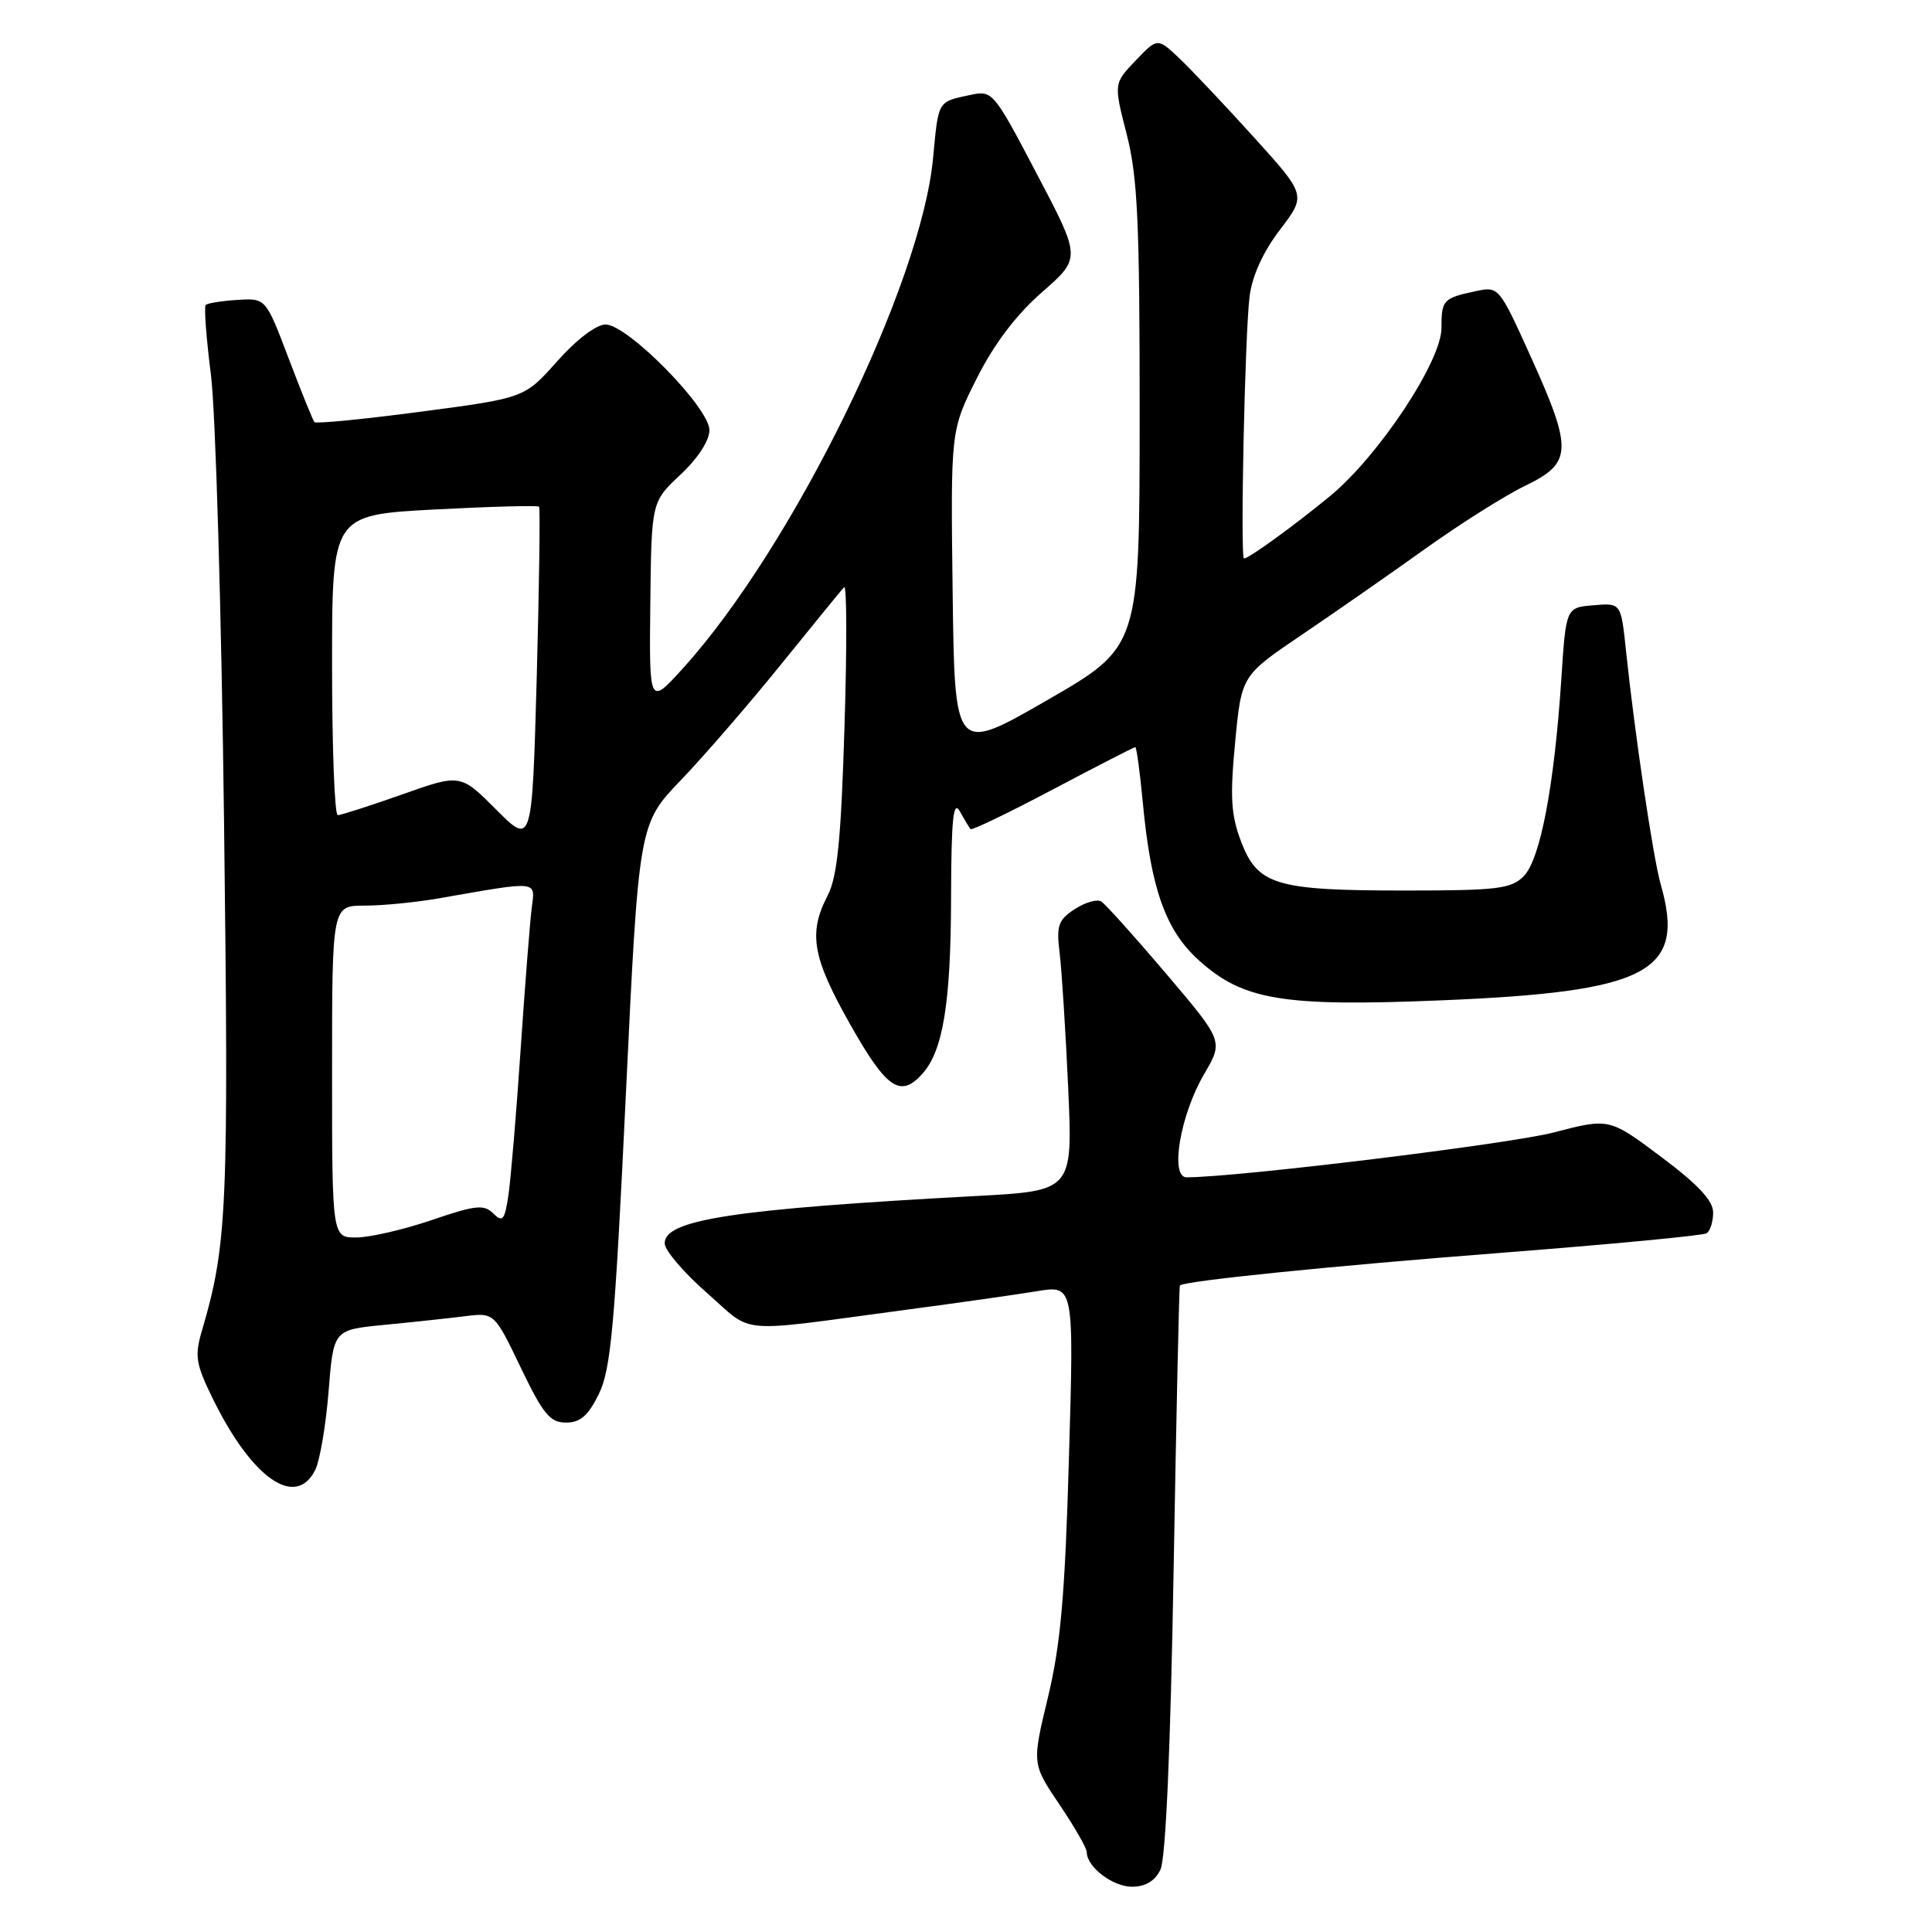 <?xml version="1.0" encoding="UTF-8" standalone="no"?>
<!DOCTYPE svg PUBLIC "-//W3C//DTD SVG 1.1//EN" "http://www.w3.org/Graphics/SVG/1.1/DTD/svg11.dtd" >
<svg xmlns="http://www.w3.org/2000/svg" xmlns:xlink="http://www.w3.org/1999/xlink" version="1.1" viewBox="0 0 256 256">
 <g >
 <path fill="currentColor"
d=" M 153.76 247.75 C 154.46 246.32 155.10 231.89 155.51 208.00 C 155.87 187.38 156.24 170.42 156.34 170.33 C 156.94 169.73 176.37 167.75 198.87 166.01 C 213.38 164.88 225.64 163.72 226.12 163.42 C 226.61 163.13 227.00 161.88 227.00 160.67 C 227.00 159.09 225.01 156.96 220.11 153.29 C 213.23 148.14 213.23 148.14 205.86 150.06 C 200.01 151.59 163.87 156.00 157.23 156.00 C 154.98 156.00 156.39 147.72 159.56 142.31 C 162.11 137.96 162.11 137.96 154.52 129.02 C 150.34 124.10 146.47 119.79 145.92 119.45 C 145.36 119.11 143.78 119.57 142.40 120.47 C 140.21 121.91 139.96 122.64 140.41 126.31 C 140.69 128.61 141.20 136.64 141.54 144.14 C 142.15 157.79 142.15 157.79 129.32 158.48 C 97.15 160.21 87.93 161.62 88.08 164.80 C 88.13 165.73 90.66 168.69 93.72 171.36 C 99.99 176.86 97.12 176.62 120.00 173.56 C 126.88 172.65 134.71 171.53 137.41 171.09 C 142.31 170.28 142.31 170.28 141.64 193.19 C 141.12 211.39 140.54 217.92 138.86 224.90 C 136.74 233.70 136.74 233.70 140.37 239.09 C 142.37 242.05 144.00 244.89 144.00 245.41 C 144.00 247.37 147.42 250.00 149.99 250.00 C 151.77 250.00 153.03 249.25 153.76 247.75 Z  M 41.78 194.75 C 42.39 193.51 43.18 188.84 43.54 184.36 C 44.19 176.21 44.19 176.21 50.84 175.56 C 54.51 175.21 59.30 174.69 61.50 174.42 C 65.50 173.91 65.50 173.91 69.00 181.21 C 71.97 187.39 72.88 188.50 75.00 188.50 C 76.90 188.50 77.94 187.59 79.36 184.69 C 80.95 181.44 81.47 175.66 82.93 145.04 C 84.64 109.18 84.64 109.18 90.25 103.34 C 93.33 100.13 99.30 93.22 103.52 88.00 C 107.74 82.78 111.49 78.18 111.85 77.80 C 112.21 77.41 112.23 85.74 111.90 96.30 C 111.44 111.33 110.95 116.20 109.65 118.70 C 107.08 123.68 107.64 126.86 112.66 135.75 C 117.49 144.30 119.32 145.54 122.25 142.25 C 124.96 139.19 125.99 132.88 126.02 119.00 C 126.05 108.52 126.31 105.95 127.18 107.50 C 127.79 108.60 128.43 109.66 128.60 109.86 C 128.76 110.06 133.67 107.70 139.50 104.61 C 145.34 101.53 150.25 99.00 150.43 99.00 C 150.60 99.00 151.04 102.26 151.42 106.25 C 152.49 117.76 154.43 123.25 158.85 127.24 C 164.70 132.53 169.97 133.41 190.75 132.56 C 218.47 131.43 223.40 128.84 220.05 117.17 C 219.05 113.70 216.58 97.01 215.45 86.20 C 214.79 79.89 214.79 79.89 211.15 80.20 C 207.50 80.50 207.50 80.50 206.88 90.03 C 205.95 104.16 204.09 113.91 201.89 116.11 C 200.22 117.78 198.40 118.00 186.15 118.00 C 169.06 118.00 166.66 117.28 164.46 111.54 C 163.11 108.00 162.97 105.65 163.66 98.38 C 164.50 89.52 164.50 89.52 172.50 84.11 C 176.90 81.13 184.27 76.00 188.88 72.70 C 193.49 69.40 199.45 65.64 202.13 64.35 C 208.35 61.34 208.42 59.61 202.81 47.21 C 198.64 37.99 198.58 37.93 195.55 38.58 C 191.21 39.51 191.00 39.74 191.00 43.48 C 191.00 47.88 182.66 60.45 176.23 65.74 C 171.44 69.68 165.48 74.00 164.84 74.00 C 164.32 74.00 164.95 44.19 165.58 39.25 C 165.93 36.52 167.38 33.35 169.61 30.43 C 173.09 25.86 173.09 25.86 166.14 18.18 C 162.32 13.96 157.88 9.26 156.29 7.75 C 153.38 4.99 153.38 4.99 150.48 8.02 C 147.57 11.06 147.57 11.06 149.29 17.78 C 150.74 23.43 151.02 29.39 151.01 55.11 C 151.00 85.72 151.00 85.72 138.75 92.78 C 126.50 99.84 126.50 99.84 126.23 78.44 C 125.96 57.03 125.96 57.03 129.43 50.13 C 131.73 45.56 134.65 41.71 138.08 38.71 C 143.25 34.19 143.25 34.19 137.40 23.07 C 131.62 12.06 131.52 11.95 128.53 12.59 C 124.21 13.51 124.36 13.27 123.64 20.91 C 122.09 37.68 105.03 72.50 90.54 88.50 C 86.02 93.50 86.02 93.50 86.17 80.00 C 86.32 66.50 86.32 66.50 90.16 62.90 C 92.47 60.74 94.00 58.39 94.00 56.99 C 94.00 54.02 83.16 43.00 80.24 43.00 C 79.00 43.00 76.39 44.99 73.83 47.87 C 69.50 52.74 69.50 52.74 55.77 54.55 C 48.21 55.55 41.86 56.17 41.66 55.93 C 41.46 55.69 39.92 51.90 38.25 47.50 C 35.22 39.50 35.22 39.50 31.45 39.74 C 29.38 39.87 27.50 40.17 27.26 40.41 C 27.02 40.64 27.33 44.81 27.95 49.67 C 28.57 54.53 29.35 81.30 29.69 109.16 C 30.32 160.13 30.11 164.92 26.76 176.31 C 25.77 179.68 25.93 180.71 28.20 185.34 C 33.40 195.94 39.20 199.96 41.78 194.75 Z  M 44.00 142.00 C 44.00 120.00 44.00 120.00 48.32 120.00 C 50.69 120.00 55.08 119.57 58.07 119.05 C 71.50 116.70 70.92 116.64 70.46 120.27 C 70.23 122.04 69.57 130.47 68.99 139.00 C 68.42 147.53 67.68 156.24 67.37 158.36 C 66.87 161.70 66.60 162.02 65.36 160.79 C 64.13 159.56 63.03 159.68 57.22 161.66 C 53.52 162.92 49.04 163.96 47.25 163.97 C 44.00 164.00 44.00 164.00 44.00 142.00 Z  M 65.75 107.28 C 61.01 102.53 61.01 102.53 53.25 105.28 C 48.99 106.78 45.16 108.02 44.75 108.01 C 44.34 108.00 44.00 99.05 44.00 88.12 C 44.00 68.24 44.00 68.24 57.56 67.51 C 65.02 67.12 71.26 66.95 71.43 67.14 C 71.59 67.34 71.45 77.52 71.12 89.77 C 70.50 112.03 70.50 112.03 65.75 107.28 Z "/>
</g>
</svg>